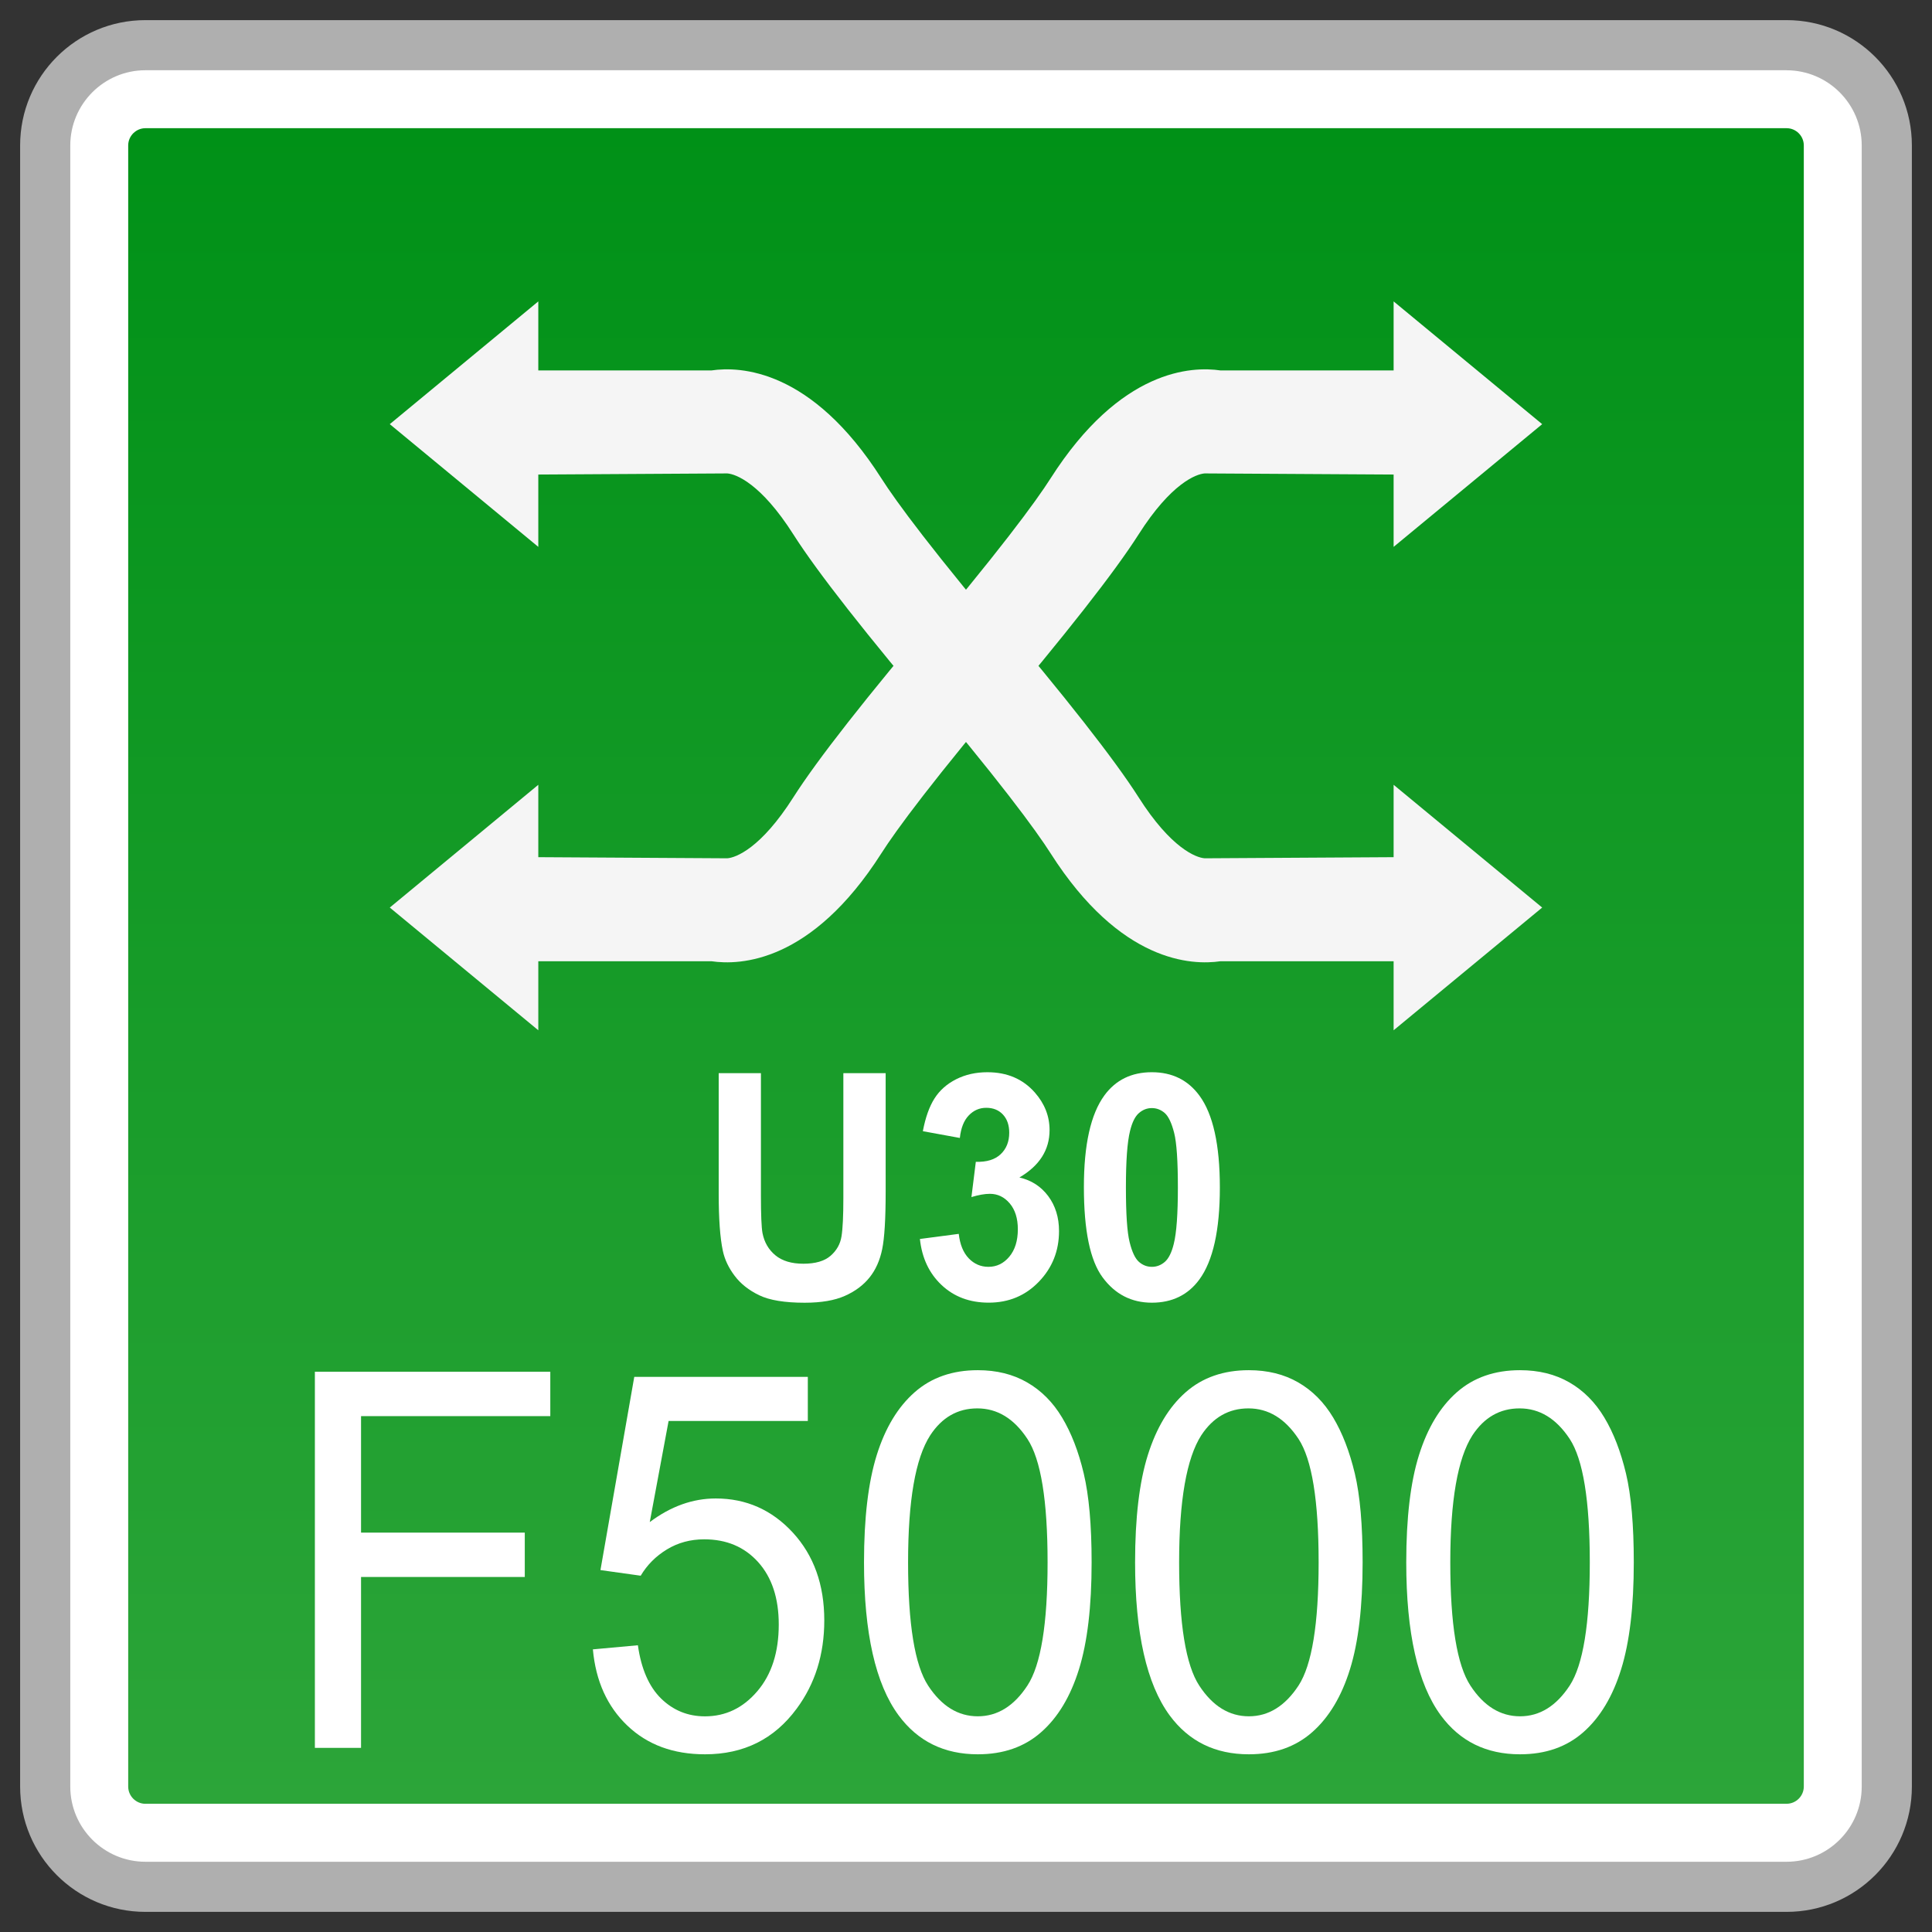 <?xml version="1.0" encoding="utf-8"?>
<!-- Generator: Adobe Illustrator 18.0.0, SVG Export Plug-In . SVG Version: 6.00 Build 0)  -->
<!DOCTYPE svg PUBLIC "-//W3C//DTD SVG 1.1//EN" "http://www.w3.org/Graphics/SVG/1.1/DTD/svg11.dtd">
<svg version="1.1" id="图层_1" xmlns="http://www.w3.org/2000/svg" xmlns:xlink="http://www.w3.org/1999/xlink" x="0px" y="0px"
	 width="48px" height="48px" viewBox="0 0 48 48" enable-background="new 0 0 48 48" xml:space="preserve">
<rect x="0" y="0" width="48" height="48" fill="#333333" stroke="none"/>
<g>
	<g>
		<path fill="#FFFFFF" d="M3.614,46.877c-1.374,0-2.491-1.118-2.491-2.491V3.614c0-1.374,1.118-2.491,2.491-2.491h40.771
			c1.374,0,2.491,1.118,2.491,2.491v40.771c0,1.374-1.117,2.491-2.491,2.491H3.614z"/>
		<path fill="#AFAFAF" d="M44.386,1.746c1.03,0,1.868,0.838,1.868,1.869v40.772c0,1.03-0.838,1.868-1.868,1.868H3.614
			c-1.03,0-1.868-0.838-1.868-1.868V3.614c0-1.03,0.838-1.869,1.868-1.869H44.386 M44.386,0.5H3.614C1.894,0.5,0.5,1.894,0.5,3.614
			v40.772c0,1.72,1.394,3.114,3.114,3.114h40.772c1.72,0,3.114-1.394,3.114-3.114V3.614C47.5,1.894,46.106,0.5,44.386,0.5
			L44.386,0.5z"/>
	</g>
	<g>
		<linearGradient id="SVGID_1_" gradientUnits="userSpaceOnUse" x1="23.999" y1="44.815" x2="23.999" y2="3.185">
			<stop  offset="0" style="stop-color:#2CA539"/>
			<stop  offset="1" style="stop-color:#009117"/>
		</linearGradient>
		<path fill="url(#SVGID_1_)" d="M3.614,44.815c-0.236,0-0.429-0.193-0.429-0.429V3.614c0-0.236,0.193-0.429,0.429-0.429h40.773
			c0.236,0,0.428,0.193,0.428,0.429v40.771c0,0.236-0.192,0.429-0.428,0.429H3.614z"/>
	</g>
	<g>
		<g>
			<g>
				<polygon fill="#F5F5F5" points="9.684,10.538 13.374,7.488 13.374,13.587 				"/>
				<path fill="#F5F5F5" d="M23.388,17.966c-1.879-2.219-3.082-3.754-3.678-4.69c-0.808-1.27-1.431-1.5-1.642-1.514l-5.59,0.033
					V9.203h5.2c0.706-0.103,2.482-0.043,4.219,2.681c0.361,0.567,1.256,1.794,3.469,4.408L23.388,17.966z"/>
			</g>
			<g>
				<polygon fill="#F5F5F5" points="38.315,22.548 34.624,25.597 34.624,19.498 				"/>
				<path fill="#F5F5F5" d="M24.611,15.12c1.879,2.219,3.082,3.754,3.678,4.69c0.808,1.27,1.431,1.5,1.642,1.514l5.59-0.033v2.591
					h-5.2c-0.706,0.103-2.482,0.043-4.219-2.681c-0.361-0.567-1.256-1.794-3.469-4.408L24.611,15.12z"/>
			</g>
		</g>
		<g>
			<g>
				<polygon fill="#F5F5F5" points="38.315,10.538 34.624,7.488 34.624,13.587 				"/>
				<path fill="#F5F5F5" d="M24.611,17.966c1.879-2.219,3.082-3.754,3.678-4.69c0.808-1.27,1.431-1.5,1.642-1.514l5.59,0.033V9.203
					h-5.2c-0.706-0.103-2.482-0.043-4.219,2.681c-0.361,0.567-1.256,1.794-3.469,4.408L24.611,17.966z"/>
			</g>
			<g>
				<polygon fill="#F5F5F5" points="9.684,22.548 13.374,25.597 13.374,19.498 				"/>
				<path fill="#F5F5F5" d="M23.388,15.12c-1.879,2.219-3.082,3.754-3.678,4.69c-0.808,1.27-1.431,1.5-1.642,1.514l-5.59-0.033
					v2.591h5.2c0.706,0.103,2.482,0.043,4.219-2.681c0.361-0.567,1.256-1.794,3.469-4.408L23.388,15.12z"/>
			</g>
		</g>
	</g>
	<g>
		<path fill="#FFFFFF" d="M7.823,43.425V34.08h5.849v1.103H8.97v2.894h4.068v1.103H8.97v4.245H7.823z"/>
		<path fill="#FFFFFF" d="M14.73,40.978l1.118-0.102c0.083,0.587,0.275,1.027,0.576,1.323c0.302,0.295,0.665,0.443,1.091,0.443
			c0.512,0,0.946-0.208,1.301-0.625c0.355-0.416,0.532-0.969,0.532-1.657c0-0.654-0.171-1.17-0.511-1.549
			c-0.341-0.379-0.788-0.567-1.34-0.567c-0.343,0-0.652,0.083-0.928,0.251c-0.276,0.168-0.493,0.386-0.651,0.653l-1-0.14l0.84-4.8
			h4.312v1.096h-3.459l-0.468,2.512c0.521-0.391,1.067-0.587,1.639-0.587c0.757,0,1.395,0.283,1.916,0.848
			c0.52,0.566,0.781,1.292,0.781,2.181c0,0.846-0.229,1.577-0.686,2.193c-0.556,0.756-1.315,1.134-2.277,1.134
			c-0.789,0-1.432-0.237-1.931-0.714C15.086,42.395,14.801,41.764,14.73,40.978z"/>
		<path fill="#FFFFFF" d="M21.466,38.817c0-1.105,0.106-1.994,0.317-2.668s0.525-1.193,0.941-1.559
			c0.416-0.366,0.939-0.548,1.57-0.548c0.466,0,0.874,0.101,1.224,0.303c0.351,0.202,0.642,0.493,0.869,0.873
			c0.229,0.381,0.409,0.844,0.538,1.39c0.13,0.546,0.196,1.282,0.196,2.209c0,1.096-0.104,1.981-0.314,2.655
			s-0.521,1.195-0.938,1.562c-0.415,0.368-0.941,0.551-1.575,0.551c-0.836,0-1.492-0.322-1.969-0.969
			C21.752,41.838,21.466,40.572,21.466,38.817z M22.561,38.817c0,1.534,0.166,2.555,0.499,3.063s0.744,0.761,1.233,0.761
			c0.489,0,0.9-0.255,1.233-0.764c0.334-0.51,0.501-1.53,0.501-3.06c0-1.539-0.167-2.561-0.501-3.067
			c-0.332-0.506-0.748-0.759-1.244-0.759c-0.489,0-0.879,0.223-1.171,0.669C22.743,36.23,22.561,37.282,22.561,38.817z"/>
		<path fill="#FFFFFF" d="M28.201,38.817c0-1.105,0.105-1.994,0.317-2.668s0.524-1.193,0.94-1.559
			c0.416-0.366,0.94-0.548,1.57-0.548c0.465,0,0.874,0.101,1.225,0.303c0.351,0.202,0.641,0.493,0.869,0.873
			c0.229,0.381,0.407,0.844,0.538,1.39c0.13,0.546,0.194,1.282,0.194,2.209c0,1.096-0.104,1.981-0.314,2.655
			c-0.209,0.674-0.521,1.195-0.937,1.562c-0.416,0.368-0.941,0.551-1.576,0.551c-0.836,0-1.493-0.322-1.969-0.969
			C28.488,41.838,28.201,40.572,28.201,38.817z M29.295,38.817c0,1.534,0.167,2.555,0.501,3.063
			c0.332,0.508,0.744,0.761,1.232,0.761c0.489,0,0.9-0.255,1.234-0.764c0.332-0.51,0.499-1.53,0.499-3.06
			c0-1.539-0.167-2.561-0.499-3.067c-0.334-0.506-0.748-0.759-1.245-0.759c-0.489,0-0.879,0.223-1.172,0.669
			C29.48,36.23,29.295,37.282,29.295,38.817z"/>
		<path fill="#FFFFFF" d="M34.938,38.817c0-1.105,0.105-1.994,0.317-2.668c0.212-0.674,0.524-1.193,0.94-1.559
			c0.416-0.366,0.94-0.548,1.57-0.548c0.465,0,0.874,0.101,1.225,0.303c0.351,0.202,0.641,0.493,0.869,0.873
			c0.229,0.381,0.407,0.844,0.538,1.39c0.13,0.546,0.194,1.282,0.194,2.209c0,1.096-0.104,1.981-0.314,2.655
			c-0.209,0.674-0.521,1.195-0.937,1.562c-0.416,0.368-0.941,0.551-1.576,0.551c-0.836,0-1.493-0.322-1.969-0.969
			C35.224,41.838,34.938,40.572,34.938,38.817z M36.032,38.817c0,1.534,0.167,2.555,0.501,3.063
			c0.332,0.508,0.744,0.761,1.232,0.761c0.489,0,0.9-0.255,1.234-0.764c0.332-0.51,0.499-1.53,0.499-3.06
			c0-1.539-0.167-2.561-0.499-3.067c-0.334-0.506-0.748-0.759-1.245-0.759c-0.489,0-0.879,0.223-1.172,0.669
			C36.216,36.23,36.032,37.282,36.032,38.817z"/>
	</g>
	<g>
		<path fill="#FFFFFF" d="M17.855,26.662h1.05v3.037c0,0.481,0.013,0.794,0.039,0.937c0.045,0.23,0.153,0.414,0.322,0.553
			c0.169,0.139,0.4,0.208,0.694,0.208c0.298,0,0.522-0.065,0.674-0.196c0.152-0.132,0.243-0.293,0.273-0.484
			c0.031-0.191,0.046-0.509,0.046-0.952v-3.102h1.051v2.945c0,0.673-0.029,1.149-0.086,1.426c-0.057,0.279-0.161,0.513-0.314,0.704
			c-0.153,0.191-0.357,0.344-0.612,0.457c-0.255,0.114-0.589,0.171-1,0.171c-0.497,0-0.874-0.062-1.13-0.186
			c-0.257-0.124-0.46-0.284-0.609-0.482c-0.149-0.197-0.248-0.404-0.294-0.621c-0.069-0.322-0.103-0.796-0.103-1.423V26.662z"/>
		<path fill="#FFFFFF" d="M22.855,30.782l0.965-0.127c0.03,0.266,0.114,0.468,0.248,0.608c0.135,0.14,0.298,0.211,0.489,0.211
			c0.206,0,0.379-0.084,0.52-0.253c0.14-0.168,0.211-0.395,0.211-0.681c0-0.271-0.068-0.484-0.202-0.643
			c-0.135-0.158-0.299-0.237-0.493-0.237c-0.128,0-0.281,0.027-0.458,0.081l0.109-0.876c0.27,0.008,0.476-0.055,0.617-0.189
			c0.142-0.134,0.213-0.312,0.213-0.534c0-0.189-0.052-0.339-0.156-0.451c-0.104-0.112-0.243-0.168-0.415-0.168
			c-0.17,0-0.315,0.064-0.436,0.191s-0.194,0.314-0.22,0.558l-0.919-0.168c0.064-0.339,0.16-0.61,0.289-0.813
			c0.129-0.203,0.309-0.362,0.539-0.478c0.231-0.117,0.489-0.174,0.776-0.174c0.489,0,0.882,0.168,1.178,0.504
			c0.243,0.276,0.366,0.587,0.366,0.933c0,0.492-0.249,0.885-0.749,1.178c0.299,0.069,0.536,0.223,0.716,0.463
			c0.178,0.24,0.268,0.529,0.268,0.869c0,0.492-0.167,0.911-0.501,1.258c-0.334,0.347-0.749,0.52-1.246,0.52
			c-0.471,0-0.861-0.146-1.171-0.438C23.084,31.635,22.905,31.253,22.855,30.782z"/>
		<path fill="#FFFFFF" d="M28.617,26.639c0.504,0,0.898,0.194,1.182,0.581c0.338,0.458,0.508,1.22,0.508,2.283
			c0,1.061-0.17,1.824-0.511,2.288c-0.281,0.382-0.675,0.574-1.179,0.574c-0.505,0-0.914-0.21-1.223-0.629
			c-0.311-0.42-0.465-1.167-0.465-2.243c0-1.056,0.17-1.816,0.511-2.28C27.721,26.83,28.114,26.639,28.617,26.639z M28.617,27.53
			c-0.121,0-0.227,0.042-0.322,0.125s-0.168,0.231-0.22,0.445c-0.069,0.278-0.102,0.746-0.102,1.403c0,0.659,0.03,1.11,0.092,1.357
			c0.06,0.245,0.138,0.409,0.232,0.491c0.094,0.082,0.2,0.123,0.321,0.123c0.121,0,0.229-0.042,0.324-0.125
			c0.094-0.083,0.168-0.232,0.22-0.445c0.069-0.276,0.102-0.742,0.102-1.4c0-0.658-0.03-1.11-0.092-1.356
			c-0.062-0.245-0.14-0.41-0.232-0.493C28.845,27.572,28.738,27.53,28.617,27.53z"/>
	</g>
</g>
</svg>
